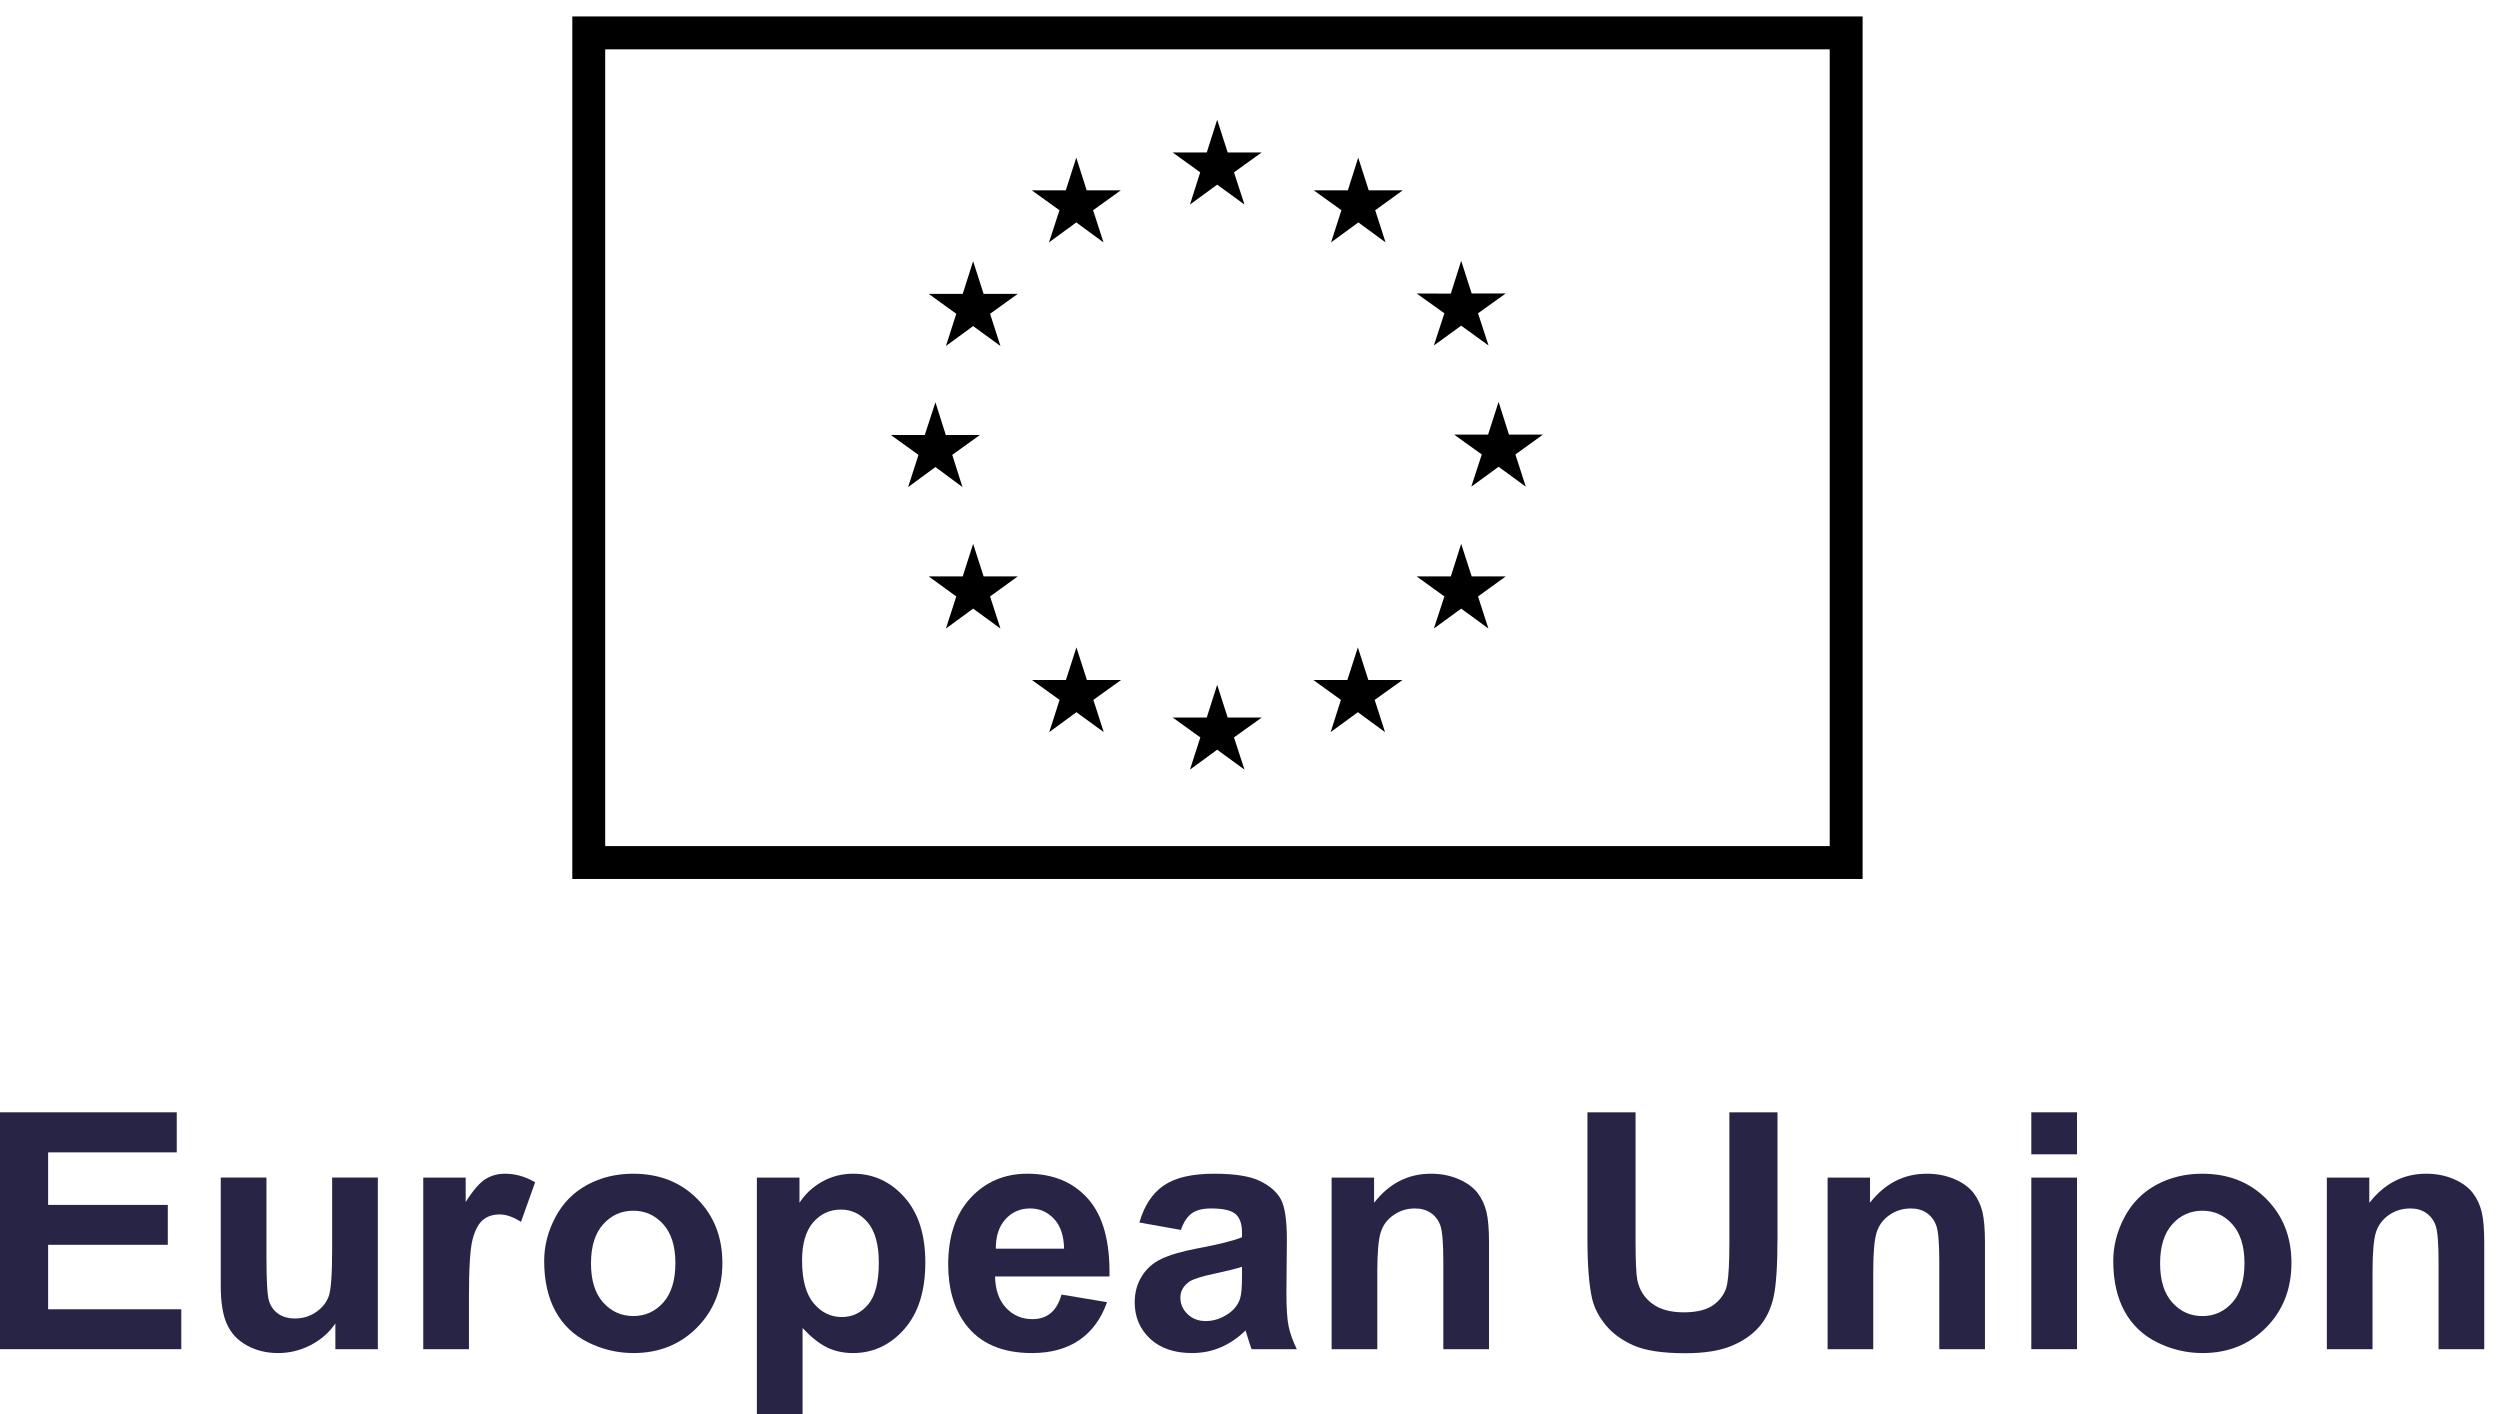 <svg width="76" height="43" viewBox="0 0 76 43" fill="none" xmlns="http://www.w3.org/2000/svg">
<path d="M17.898 1H56.123V26.221H17.898V1Z" stroke="black"/>
<path d="M36.175 6.218L37.002 5.613L37.832 6.218L37.513 5.239L38.355 4.634H37.321L37.002 3.64L36.686 4.634H35.648L36.486 5.239L36.175 6.218Z" fill="black"/>
<path d="M31.889 7.369L32.719 6.761L33.546 7.369L33.23 6.391L34.072 5.786H33.035L32.719 4.792L32.4 5.786H31.366L32.208 6.391L31.889 7.369Z" fill="black"/>
<path d="M29.583 7.94L29.267 8.934H28.233L29.071 9.539L28.756 10.518L29.583 9.913L30.413 10.518L30.098 9.539L30.939 8.934H29.902L29.583 7.94Z" fill="black"/>
<path d="M28.437 14.198L29.259 14.807L28.948 13.828L29.79 13.223H28.752L28.437 12.229L28.114 13.223H27.08L27.922 13.828L27.607 14.807L28.437 14.198Z" fill="black"/>
<path d="M29.902 17.523L29.583 16.533L29.267 17.523H28.233L29.071 18.132L28.756 19.107L29.583 18.502L30.413 19.107L30.098 18.132L30.939 17.523H29.902Z" fill="black"/>
<path d="M33.042 20.672L32.723 19.681L32.404 20.672H31.37L32.212 21.277L31.897 22.256L32.723 21.651L33.553 22.256L33.238 21.277L34.08 20.672H33.042Z" fill="black"/>
<path d="M37.321 21.812L37.002 20.818L36.686 21.812H35.648L36.49 22.417L36.175 23.396L37.002 22.791L37.832 23.396L37.513 22.417L38.358 21.812H37.321Z" fill="black"/>
<path d="M41.598 20.672L41.279 19.681L40.96 20.672H39.926L40.764 21.277L40.452 22.256L41.279 21.651L42.105 22.256L41.79 21.277L42.636 20.672H41.598Z" fill="black"/>
<path d="M44.739 17.523L44.42 16.533L44.105 17.523H43.067L43.909 18.132L43.59 19.107L44.42 18.502L45.247 19.107L44.932 18.132L45.773 17.523H44.739Z" fill="black"/>
<path d="M46.906 13.211H45.872L45.557 12.217L45.238 13.211H44.204L45.046 13.816L44.727 14.795L45.557 14.19L46.384 14.795L46.068 13.816L46.906 13.211Z" fill="black"/>
<path d="M43.59 10.502L44.42 9.901L45.251 10.502L44.932 9.524L45.773 8.922H44.739L44.42 7.928L44.105 8.926L43.067 8.922L43.909 9.524L43.59 10.502Z" fill="black"/>
<path d="M41.29 4.792L40.975 5.786H39.938L40.779 6.391L40.464 7.369L41.294 6.761L42.121 7.369L41.806 6.391L42.644 5.786H41.609L41.29 4.792Z" fill="black"/>
<path d="M0 41.015V33.814H5.373V35.032H1.463V36.629H5.101V37.842H1.463V39.802H5.511V41.015H0" fill="#272445"/>
<path d="M10.195 41.015V40.234C10.004 40.513 9.753 40.732 9.442 40.892C9.13 41.053 8.802 41.133 8.456 41.133C8.103 41.133 7.787 41.056 7.507 40.902C7.227 40.748 7.024 40.532 6.899 40.254C6.773 39.976 6.711 39.591 6.711 39.099V35.798H8.1V38.196C8.1 38.929 8.125 39.379 8.177 39.544C8.227 39.709 8.321 39.84 8.456 39.937C8.591 40.034 8.762 40.082 8.97 40.082C9.207 40.082 9.42 40.017 9.607 39.888C9.795 39.759 9.924 39.598 9.993 39.407C10.062 39.215 10.097 38.746 10.097 37.999V35.798H11.486V41.015H10.195Z" fill="#272445"/>
<path d="M14.256 41.015H12.867V35.799H14.157V36.541C14.378 36.19 14.577 35.959 14.753 35.848C14.929 35.736 15.129 35.681 15.353 35.681C15.67 35.681 15.975 35.768 16.268 35.941L15.838 37.145C15.604 36.994 15.386 36.919 15.185 36.919C14.991 36.919 14.826 36.972 14.691 37.078C14.556 37.185 14.45 37.377 14.372 37.656C14.295 37.934 14.256 38.517 14.256 39.404V41.015Z" fill="#272445"/>
<path d="M17.966 38.407C17.966 38.924 18.09 39.321 18.337 39.596C18.584 39.871 18.889 40.008 19.252 40.008C19.614 40.008 19.918 39.871 20.164 39.596C20.409 39.321 20.532 38.921 20.532 38.397C20.532 37.886 20.409 37.493 20.164 37.218C19.918 36.943 19.614 36.806 19.252 36.806C18.889 36.806 18.584 36.943 18.337 37.218C18.09 37.493 17.966 37.889 17.966 38.407V38.407ZM16.543 38.333C16.543 37.875 16.657 37.431 16.884 37.002C17.111 36.573 17.433 36.246 17.851 36.02C18.267 35.794 18.733 35.681 19.247 35.681C20.041 35.681 20.692 35.937 21.199 36.449C21.707 36.962 21.96 37.609 21.96 38.392C21.96 39.181 21.704 39.836 21.192 40.355C20.679 40.874 20.034 41.133 19.257 41.133C18.775 41.133 18.317 41.025 17.88 40.809C17.443 40.593 17.111 40.276 16.884 39.858C16.657 39.441 16.543 38.932 16.543 38.333" fill="#272445"/>
<path d="M24.383 38.319C24.383 38.905 24.5 39.338 24.734 39.618C24.968 39.898 25.253 40.038 25.589 40.038C25.912 40.038 26.18 39.91 26.395 39.652C26.609 39.395 26.716 38.974 26.716 38.388C26.716 37.841 26.605 37.435 26.385 37.169C26.164 36.904 25.89 36.771 25.564 36.771C25.225 36.771 24.943 36.902 24.719 37.162C24.495 37.422 24.383 37.808 24.383 38.319V38.319ZM23.009 35.799H24.304V36.565C24.472 36.303 24.699 36.09 24.986 35.926C25.273 35.763 25.591 35.681 25.94 35.681C26.549 35.681 27.067 35.918 27.492 36.393C27.917 36.868 28.13 37.529 28.13 38.378C28.13 39.249 27.915 39.926 27.487 40.409C27.058 40.892 26.54 41.133 25.93 41.133C25.64 41.133 25.377 41.076 25.142 40.962C24.906 40.847 24.658 40.65 24.398 40.372V43H23.009V35.799" fill="#272445"/>
<path d="M32.349 37.96C32.34 37.56 32.236 37.257 32.038 37.049C31.84 36.841 31.6 36.737 31.316 36.737C31.013 36.737 30.763 36.846 30.565 37.066C30.367 37.285 30.27 37.583 30.273 37.96H32.349ZM32.27 39.355L33.654 39.586C33.476 40.09 33.195 40.474 32.812 40.738C32.428 41.001 31.947 41.133 31.371 41.133C30.458 41.133 29.782 40.837 29.344 40.244C28.998 39.769 28.825 39.17 28.825 38.446C28.825 37.582 29.052 36.905 29.507 36.415C29.962 35.925 30.537 35.681 31.232 35.681C32.013 35.681 32.629 35.937 33.081 36.449C33.532 36.962 33.748 37.747 33.728 38.805H30.249C30.259 39.214 30.371 39.533 30.585 39.76C30.799 39.988 31.066 40.102 31.386 40.102C31.603 40.102 31.786 40.043 31.934 39.925C32.083 39.807 32.194 39.617 32.27 39.355" fill="#272445"/>
<path d="M37.757 38.51C37.579 38.569 37.298 38.639 36.912 38.721C36.526 38.803 36.275 38.883 36.156 38.962C35.975 39.09 35.884 39.252 35.884 39.448C35.884 39.641 35.956 39.809 36.102 39.949C36.246 40.09 36.431 40.16 36.655 40.16C36.906 40.16 37.144 40.079 37.372 39.915C37.54 39.791 37.65 39.638 37.703 39.458C37.739 39.34 37.757 39.116 37.757 38.785V38.51ZM35.899 37.39L34.638 37.164C34.78 36.66 35.024 36.286 35.37 36.044C35.716 35.802 36.23 35.681 36.912 35.681C37.531 35.681 37.993 35.754 38.296 35.899C38.599 36.045 38.812 36.23 38.936 36.454C39.06 36.679 39.121 37.09 39.121 37.69L39.107 39.301C39.107 39.759 39.129 40.098 39.173 40.315C39.218 40.533 39.301 40.766 39.423 41.015H38.049C38.013 40.923 37.968 40.788 37.915 40.608C37.892 40.526 37.876 40.471 37.866 40.446C37.629 40.675 37.375 40.847 37.105 40.961C36.835 41.076 36.546 41.133 36.24 41.133C35.699 41.133 35.273 40.987 34.962 40.696C34.651 40.404 34.495 40.036 34.495 39.591C34.495 39.296 34.566 39.033 34.708 38.803C34.849 38.571 35.048 38.395 35.303 38.272C35.559 38.149 35.927 38.042 36.408 37.95C37.057 37.829 37.507 37.716 37.757 37.611V37.474C37.757 37.208 37.691 37.019 37.56 36.906C37.428 36.793 37.179 36.737 36.813 36.737C36.566 36.737 36.373 36.785 36.235 36.882C36.097 36.978 35.984 37.148 35.899 37.39" fill="#272445"/>
<path d="M45.266 41.015H43.877V38.353C43.877 37.79 43.847 37.425 43.788 37.26C43.729 37.095 43.632 36.966 43.499 36.874C43.365 36.783 43.205 36.737 43.017 36.737C42.777 36.737 42.561 36.802 42.37 36.934C42.178 37.064 42.047 37.238 41.977 37.454C41.906 37.67 41.87 38.07 41.87 38.653V41.015H40.481V35.799H41.772V36.565C42.23 35.975 42.806 35.681 43.501 35.681C43.808 35.681 44.088 35.736 44.342 35.846C44.595 35.955 44.787 36.095 44.918 36.265C45.048 36.436 45.138 36.629 45.189 36.845C45.241 37.061 45.266 37.371 45.266 37.773V41.015" fill="#272445"/>
<path d="M48.258 33.815H49.721V37.715C49.721 38.334 49.739 38.735 49.775 38.918C49.838 39.213 49.987 39.45 50.223 39.628C50.458 39.806 50.78 39.895 51.189 39.895C51.604 39.895 51.917 39.811 52.128 39.642C52.339 39.474 52.466 39.267 52.509 39.021C52.551 38.776 52.573 38.368 52.573 37.798V33.815H54.036V37.597C54.036 38.461 53.997 39.072 53.917 39.429C53.838 39.786 53.693 40.087 53.48 40.333C53.267 40.578 52.983 40.774 52.627 40.92C52.271 41.065 51.807 41.138 51.233 41.138C50.541 41.138 50.017 41.059 49.659 40.9C49.302 40.741 49.019 40.535 48.812 40.281C48.604 40.028 48.467 39.761 48.401 39.483C48.306 39.07 48.258 38.461 48.258 37.656V33.815" fill="#272445"/>
<path d="M60.343 41.015H58.954V38.353C58.954 37.79 58.925 37.425 58.865 37.26C58.806 37.095 58.709 36.966 58.576 36.874C58.443 36.783 58.282 36.737 58.094 36.737C57.854 36.737 57.638 36.802 57.447 36.934C57.256 37.065 57.124 37.238 57.054 37.454C56.983 37.67 56.947 38.07 56.947 38.653V41.015H55.559V35.799H56.849V36.565C57.307 35.976 57.883 35.681 58.578 35.681C58.885 35.681 59.165 35.736 59.419 35.846C59.672 35.955 59.864 36.095 59.995 36.265C60.125 36.436 60.215 36.629 60.267 36.845C60.318 37.061 60.343 37.371 60.343 37.773V41.015" fill="#272445"/>
<path d="M61.752 41.015V35.799H63.141V41.015H61.752ZM61.752 35.091V33.814H63.141V35.091H61.752" fill="#272445"/>
<path d="M65.667 38.407C65.667 38.925 65.79 39.321 66.037 39.596C66.284 39.871 66.589 40.009 66.952 40.009C67.314 40.009 67.618 39.871 67.864 39.596C68.109 39.321 68.232 38.921 68.232 38.397C68.232 37.887 68.109 37.494 67.864 37.218C67.618 36.943 67.314 36.806 66.952 36.806C66.589 36.806 66.284 36.943 66.037 37.218C65.79 37.494 65.667 37.89 65.667 38.407V38.407ZM64.243 38.334C64.243 37.875 64.357 37.431 64.584 37.002C64.812 36.573 65.134 36.246 65.551 36.02C65.967 35.794 66.433 35.681 66.947 35.681C67.741 35.681 68.392 35.937 68.899 36.45C69.407 36.962 69.66 37.61 69.66 38.392C69.66 39.182 69.404 39.836 68.892 40.355C68.379 40.874 67.734 41.133 66.957 41.133C66.476 41.133 66.017 41.025 65.58 40.809C65.144 40.593 64.812 40.276 64.584 39.859C64.357 39.441 64.243 38.933 64.243 38.334" fill="#272445"/>
<path d="M75.521 41.015H74.132V38.353C74.132 37.79 74.102 37.425 74.043 37.26C73.984 37.095 73.887 36.966 73.754 36.874C73.62 36.783 73.46 36.737 73.272 36.737C73.031 36.737 72.815 36.802 72.624 36.934C72.433 37.065 72.302 37.238 72.231 37.454C72.161 37.67 72.125 38.07 72.125 38.653V41.015H70.736V35.799H72.026V36.565C72.484 35.976 73.061 35.681 73.756 35.681C74.063 35.681 74.343 35.736 74.597 35.846C74.85 35.955 75.042 36.095 75.172 36.265C75.302 36.436 75.393 36.629 75.444 36.845C75.495 37.061 75.521 37.371 75.521 37.773V41.015Z" fill="#272445"/>
</svg>
